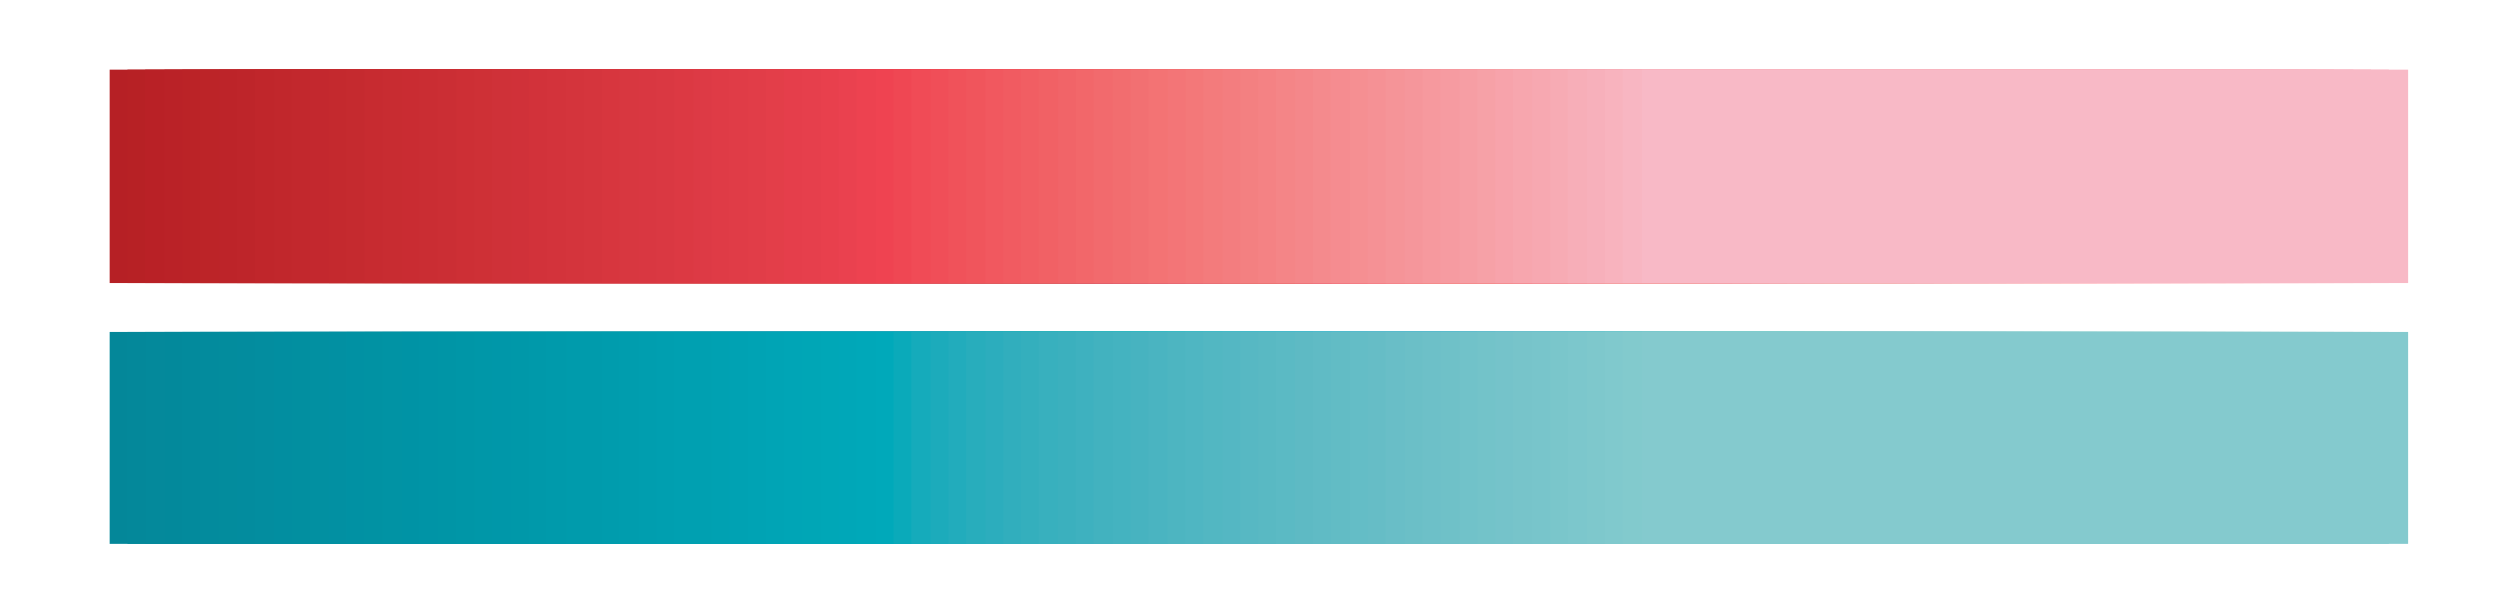 <svg xmlns="http://www.w3.org/2000/svg" viewBox="0 0 16.87 4.06"><defs><style>.cls-1{fill:#048799;}.cls-2{fill:#04889a;}.cls-3{fill:#04899b;}.cls-4{fill:#03899b;}.cls-5{fill:#038a9c;}.cls-6{fill:#038b9d;}.cls-7{fill:#038c9d;}.cls-8{fill:#038c9e;}.cls-9{fill:#038d9f;}.cls-10{fill:#028ea0;}.cls-11{fill:#028fa0;}.cls-12{fill:#0290a1;}.cls-13{fill:#0290a2;}.cls-14{fill:#0191a3;}.cls-15{fill:#0192a3;}.cls-16{fill:#0193a4;}.cls-17{fill:#0093a5;}.cls-18{fill:#0094a6;}.cls-19{fill:#0095a6;}.cls-20{fill:#0096a7;}.cls-21{fill:#0097a8;}.cls-22{fill:#0097a9;}.cls-23{fill:#0098a9;}.cls-24{fill:#09a;}.cls-25{fill:#009aab;}.cls-26{fill:#009bac;}.cls-27{fill:#009cad;}.cls-28{fill:#009dae;}.cls-29{fill:#009eaf;}.cls-30{fill:#009fb0;}.cls-31{fill:#00a0b1;}.cls-32{fill:#00a1b2;}.cls-33{fill:#00a2b3;}.cls-34{fill:#00a3b4;}.cls-35{fill:#00a4b5;}.cls-36{fill:#00a5b6;}.cls-37{fill:#00a6b6;}.cls-38{fill:#00a7b7;}.cls-39{fill:#00a7b8;}.cls-40{fill:#00a8b9;}.cls-41{fill:#00a9ba;}.cls-42{fill:#0aaaba;}.cls-43{fill:#15abbb;}.cls-44{fill:#1cabbb;}.cls-45{fill:#22acbc;}.cls-46{fill:#28adbc;}.cls-47{fill:#2cadbd;}.cls-48{fill:#31aebd;}.cls-49{fill:#34afbd;}.cls-50{fill:#38b0be;}.cls-51{fill:#3bb0be;}.cls-52{fill:#3eb1bf;}.cls-53{fill:#42b2bf;}.cls-54{fill:#44b3c0;}.cls-55{fill:#47b3c0;}.cls-56{fill:#4ab4c1;}.cls-57{fill:#4db5c1;}.cls-58{fill:#4fb6c2;}.cls-59{fill:#52b7c2;}.cls-60{fill:#54b7c3;}.cls-61{fill:#57b8c3;}.cls-62{fill:#59b9c3;}.cls-63{fill:#5bbac4;}.cls-64{fill:#5ebac4;}.cls-65{fill:#60bbc5;}.cls-66{fill:#62bcc5;}.cls-67{fill:#64bdc6;}.cls-68{fill:#66bdc6;}.cls-69{fill:#69bec7;}.cls-70{fill:#6bbfc7;}.cls-71{fill:#6dc0c8;}.cls-72{fill:#6fc1c8;}.cls-73{fill:#71c2c9;}.cls-74{fill:#73c3c9;}.cls-75{fill:#75c3ca;}.cls-76{fill:#77c4ca;}.cls-77{fill:#78c5cb;}.cls-78{fill:#7ac6cb;}.cls-79{fill:#7cc7cc;}.cls-80{fill:#7ec8cc;}.cls-81{fill:#80c9cd;}.cls-82{fill:#82cacd;}.cls-83{fill:#84cace;}.cls-84{fill:#b62025;}.cls-85{fill:#b72125;}.cls-86{fill:#b92126;}.cls-87{fill:#ba2227;}.cls-88{fill:#bb2327;}.cls-89{fill:#bc2428;}.cls-90{fill:#bd2429;}.cls-91{fill:#be252a;}.cls-92{fill:#c0262b;}.cls-93{fill:#c1272c;}.cls-94{fill:#c2282d;}.cls-95{fill:#c3282e;}.cls-96{fill:#c4292e;}.cls-97{fill:#c52a2f;}.cls-98{fill:#c72b30;}.cls-99{fill:#c82c31;}.cls-100{fill:#c92c32;}.cls-101{fill:#ca2d33;}.cls-102{fill:#cb2e34;}.cls-103{fill:#cd2f35;}.cls-104{fill:#ce3036;}.cls-105{fill:#cf3138;}.cls-106{fill:#d03139;}.cls-107{fill:#d2323a;}.cls-108{fill:#d3333b;}.cls-109{fill:#d4343c;}.cls-110{fill:#d5353d;}.cls-111{fill:#d7363e;}.cls-112{fill:#d83740;}.cls-113{fill:#d93741;}.cls-114{fill:#da3842;}.cls-115{fill:#dc3943;}.cls-116{fill:#dd3a45;}.cls-117{fill:#df3b46;}.cls-118{fill:#e03c47;}.cls-119{fill:#e13d48;}.cls-120{fill:#e33e49;}.cls-121{fill:#e53e4b;}.cls-122{fill:#e63f4c;}.cls-123{fill:#e8404d;}.cls-124{fill:#ea414f;}.cls-125{fill:#ed4250;}.cls-126{fill:#ef4351;}.cls-127{fill:#ef4753;}.cls-128{fill:#f04b56;}.cls-129{fill:#f04e58;}.cls-130{fill:#f0525a;}.cls-131{fill:#f0555c;}.cls-132{fill:#f1585f;}.cls-133{fill:#f15b61;}.cls-134{fill:#f15e63;}.cls-135{fill:#f16165;}.cls-136{fill:#f16468;}.cls-137{fill:#f2676a;}.cls-138{fill:#f26a6d;}.cls-139{fill:#f26d6f;}.cls-140{fill:#f27072;}.cls-141{fill:#f37374;}.cls-142{fill:#f37577;}.cls-143{fill:#f37879;}.cls-144{fill:#f37b7c;}.cls-145{fill:#f37d7f;}.cls-146{fill:#f38081;}.cls-147{fill:#f48284;}.cls-148{fill:#f48587;}.cls-149{fill:#f4878a;}.cls-150{fill:#f48a8d;}.cls-151{fill:#f58c90;}.cls-152{fill:#f58f92;}.cls-153{fill:#f59195;}.cls-154{fill:#f59498;}.cls-155{fill:#f5969b;}.cls-156{fill:#f6999e;}.cls-157{fill:#f69ba1;}.cls-158{fill:#f69ea4;}.cls-159{fill:#f6a1a7;}.cls-160{fill:#f7a3ab;}.cls-161{fill:#f7a6ae;}.cls-162{fill:#f7a8b1;}.cls-163{fill:#f7abb4;}.cls-164{fill:#f7aeb8;}.cls-165{fill:#f7b0bb;}.cls-166{fill:#f8b3be;}.cls-167{fill:#f8b6c2;}.cls-168{fill:#f8b9c6;}</style></defs><g id="Layer_1" data-name="Layer 1"><rect class="cls-1" x="0.74" y="2.24" width="5.17" height="1.43"/><rect class="cls-2" x="0.86" y="2.24" width="5.17" height="1.43"/><rect class="cls-3" x="0.98" y="2.24" width="5.17" height="1.43"/><rect class="cls-4" x="1.11" y="2.24" width="5.17" height="1.43"/><rect class="cls-5" x="1.23" y="2.24" width="5.17" height="1.43"/><rect class="cls-6" x="1.35" y="2.24" width="5.17" height="1.43"/><rect class="cls-7" x="1.48" y="2.24" width="5.17" height="1.43"/><rect class="cls-8" x="1.6" y="2.24" width="5.17" height="1.43"/><rect class="cls-9" x="1.72" y="2.24" width="5.17" height="1.43"/><rect class="cls-10" x="1.85" y="2.24" width="5.17" height="1.43"/><rect class="cls-11" x="1.97" y="2.24" width="5.17" height="1.43"/><rect class="cls-12" x="2.09" y="2.24" width="5.17" height="1.43"/><rect class="cls-13" x="2.22" y="2.24" width="5.17" height="1.43"/><rect class="cls-14" x="2.34" y="2.24" width="5.17" height="1.43"/><rect class="cls-15" x="2.46" y="2.24" width="5.17" height="1.43"/><rect class="cls-16" x="2.58" y="2.24" width="5.17" height="1.43"/><rect class="cls-17" x="2.71" y="2.24" width="5.17" height="1.43"/><rect class="cls-18" x="2.83" y="2.24" width="5.17" height="1.43"/><rect class="cls-19" x="2.95" y="2.24" width="5.17" height="1.43"/><rect class="cls-20" x="3.08" y="2.24" width="5.17" height="1.43"/><rect class="cls-21" x="3.2" y="2.24" width="5.17" height="1.43"/><rect class="cls-22" x="3.32" y="2.24" width="5.17" height="1.43"/><rect class="cls-23" x="3.45" y="2.24" width="5.17" height="1.43"/><rect class="cls-24" x="3.57" y="2.24" width="5.17" height="1.43"/><rect class="cls-25" x="3.69" y="2.24" width="5.17" height="1.43"/><rect class="cls-26" x="3.82" y="2.24" width="5.17" height="1.43"/><rect class="cls-26" x="3.94" y="2.24" width="5.17" height="1.43"/><rect class="cls-27" x="4.06" y="2.24" width="5.17" height="1.43"/><rect class="cls-28" x="4.18" y="2.24" width="5.17" height="1.43"/><rect class="cls-29" x="4.31" y="2.24" width="5.17" height="1.43"/><rect class="cls-30" x="4.43" y="2.24" width="5.17" height="1.43"/><rect class="cls-31" x="4.55" y="2.24" width="5.17" height="1.43"/><rect class="cls-31" x="4.68" y="2.24" width="5.17" height="1.43"/><rect class="cls-32" x="4.8" y="2.24" width="5.17" height="1.43"/><rect class="cls-33" x="4.92" y="2.24" width="5.17" height="1.43"/><rect class="cls-34" x="5.05" y="2.24" width="5.17" height="1.43"/><rect class="cls-35" x="5.17" y="2.24" width="5.17" height="1.43"/><rect class="cls-36" x="5.29" y="2.24" width="5.17" height="1.43"/><rect class="cls-37" x="5.41" y="2.24" width="5.17" height="1.43"/><rect class="cls-38" x="5.54" y="2.24" width="5.17" height="1.43"/><rect class="cls-39" x="5.66" y="2.24" width="5.17" height="1.43"/><rect class="cls-40" x="5.78" y="2.24" width="5.17" height="1.43"/><rect class="cls-41" x="5.91" y="2.24" width="5.17" height="1.43"/><rect class="cls-42" x="6.03" y="2.24" width="5.17" height="1.43"/><rect class="cls-43" x="6.15" y="2.24" width="5.17" height="1.43"/><rect class="cls-44" x="6.28" y="2.24" width="5.17" height="1.43"/><rect class="cls-45" x="6.4" y="2.24" width="5.17" height="1.43"/><rect class="cls-46" x="6.52" y="2.24" width="5.17" height="1.43"/><rect class="cls-47" x="6.65" y="2.24" width="5.17" height="1.43"/><rect class="cls-48" x="6.77" y="2.24" width="5.17" height="1.43"/><rect class="cls-49" x="6.89" y="2.24" width="5.17" height="1.43"/><rect class="cls-50" x="7.01" y="2.24" width="5.17" height="1.43"/><rect class="cls-51" x="7.14" y="2.24" width="5.17" height="1.43"/><rect class="cls-52" x="7.26" y="2.24" width="5.17" height="1.43"/><rect class="cls-53" x="7.38" y="2.24" width="5.17" height="1.43"/><rect class="cls-54" x="7.51" y="2.24" width="5.17" height="1.43"/><rect class="cls-55" x="7.63" y="2.24" width="5.17" height="1.43"/><rect class="cls-56" x="7.75" y="2.24" width="5.17" height="1.43"/><rect class="cls-57" x="7.88" y="2.24" width="5.17" height="1.43"/><rect class="cls-58" x="8" y="2.24" width="5.17" height="1.43"/><rect class="cls-59" x="8.12" y="2.24" width="5.17" height="1.43"/><rect class="cls-60" x="8.25" y="2.24" width="5.17" height="1.43"/><rect class="cls-61" x="8.37" y="2.24" width="5.17" height="1.43"/><rect class="cls-62" x="8.49" y="2.24" width="5.17" height="1.43"/><rect class="cls-63" x="8.61" y="2.24" width="5.17" height="1.43"/><rect class="cls-64" x="8.74" y="2.24" width="5.17" height="1.43"/><rect class="cls-65" x="8.86" y="2.24" width="5.17" height="1.43"/><rect class="cls-66" x="8.98" y="2.24" width="5.17" height="1.43"/><rect class="cls-67" x="9.11" y="2.24" width="5.17" height="1.43"/><rect class="cls-68" x="9.23" y="2.24" width="5.17" height="1.43"/><rect class="cls-69" x="9.35" y="2.24" width="5.17" height="1.43"/><rect class="cls-70" x="9.48" y="2.24" width="5.17" height="1.43"/><rect class="cls-71" x="9.6" y="2.24" width="5.17" height="1.43"/><rect class="cls-72" x="9.72" y="2.24" width="5.17" height="1.43"/><rect class="cls-73" x="9.85" y="2.24" width="5.17" height="1.43"/><rect class="cls-74" x="9.97" y="2.24" width="5.17" height="1.43"/><rect class="cls-75" x="10.09" y="2.24" width="5.17" height="1.43"/><rect class="cls-76" x="10.21" y="2.24" width="5.17" height="1.43"/><rect class="cls-77" x="10.34" y="2.24" width="5.17" height="1.43"/><rect class="cls-78" x="10.46" y="2.24" width="5.17" height="1.43"/><rect class="cls-79" x="10.58" y="2.24" width="5.17" height="1.43"/><rect class="cls-80" x="10.71" y="2.24" width="5.17" height="1.43"/><rect class="cls-81" x="10.83" y="2.24" width="5.17" height="1.43"/><rect class="cls-82" x="10.95" y="2.24" width="5.17" height="1.43"/><rect class="cls-83" x="11.08" y="2.24" width="5.17" height="1.43"/><rect class="cls-84" x="0.74" y="0.47" width="5.17" height="1.44"/><rect class="cls-85" x="0.86" y="0.47" width="5.17" height="1.44"/><rect class="cls-86" x="0.98" y="0.47" width="5.17" height="1.44"/><rect class="cls-87" x="1.11" y="0.47" width="5.17" height="1.44"/><rect class="cls-88" x="1.23" y="0.47" width="5.17" height="1.44"/><rect class="cls-89" x="1.35" y="0.47" width="5.17" height="1.44"/><rect class="cls-90" x="1.48" y="0.47" width="5.17" height="1.44"/><rect class="cls-91" x="1.6" y="0.47" width="5.17" height="1.44"/><rect class="cls-92" x="1.72" y="0.47" width="5.17" height="1.44"/><rect class="cls-93" x="1.85" y="0.47" width="5.17" height="1.44"/><rect class="cls-94" x="1.97" y="0.47" width="5.17" height="1.44"/><rect class="cls-95" x="2.09" y="0.47" width="5.17" height="1.44"/><rect class="cls-96" x="2.22" y="0.47" width="5.17" height="1.44"/><rect class="cls-97" x="2.34" y="0.47" width="5.17" height="1.44"/><rect class="cls-98" x="2.46" y="0.47" width="5.17" height="1.44"/><rect class="cls-99" x="2.58" y="0.47" width="5.17" height="1.44"/><rect class="cls-100" x="2.71" y="0.47" width="5.17" height="1.44"/><rect class="cls-101" x="2.83" y="0.47" width="5.17" height="1.44"/><rect class="cls-102" x="2.95" y="0.47" width="5.17" height="1.44"/><rect class="cls-103" x="3.08" y="0.47" width="5.17" height="1.44"/><rect class="cls-104" x="3.2" y="0.47" width="5.17" height="1.44"/><rect class="cls-105" x="3.32" y="0.47" width="5.17" height="1.44"/><rect class="cls-106" x="3.45" y="0.47" width="5.17" height="1.44"/><rect class="cls-107" x="3.57" y="0.47" width="5.17" height="1.44"/><rect class="cls-108" x="3.69" y="0.47" width="5.17" height="1.44"/><rect class="cls-109" x="3.82" y="0.47" width="5.17" height="1.44"/><rect class="cls-110" x="3.94" y="0.47" width="5.17" height="1.44"/><rect class="cls-111" x="4.06" y="0.47" width="5.17" height="1.44"/><rect class="cls-112" x="4.18" y="0.47" width="5.17" height="1.44"/><rect class="cls-113" x="4.31" y="0.47" width="5.17" height="1.44"/><rect class="cls-114" x="4.43" y="0.47" width="5.17" height="1.44"/><rect class="cls-115" x="4.55" y="0.47" width="5.17" height="1.44"/><rect class="cls-116" x="4.68" y="0.47" width="5.17" height="1.44"/><rect class="cls-117" x="4.8" y="0.47" width="5.17" height="1.44"/><rect class="cls-118" x="4.92" y="0.47" width="5.17" height="1.44"/><rect class="cls-119" x="5.05" y="0.47" width="5.17" height="1.44"/><rect class="cls-120" x="5.17" y="0.47" width="5.17" height="1.44"/><rect class="cls-121" x="5.29" y="0.47" width="5.17" height="1.44"/><rect class="cls-122" x="5.41" y="0.47" width="5.17" height="1.44"/><rect class="cls-123" x="5.54" y="0.47" width="5.17" height="1.44"/><rect class="cls-124" x="5.66" y="0.47" width="5.17" height="1.44"/><rect class="cls-125" x="5.78" y="0.47" width="5.17" height="1.44"/><rect class="cls-126" x="5.91" y="0.47" width="5.17" height="1.44"/><rect class="cls-127" x="6.03" y="0.47" width="5.17" height="1.44"/><rect class="cls-128" x="6.15" y="0.47" width="5.17" height="1.44"/><rect class="cls-129" x="6.28" y="0.47" width="5.17" height="1.44"/><rect class="cls-130" x="6.4" y="0.47" width="5.17" height="1.44"/><rect class="cls-131" x="6.52" y="0.47" width="5.17" height="1.44"/><rect class="cls-132" x="6.65" y="0.47" width="5.17" height="1.44"/><rect class="cls-133" x="6.77" y="0.47" width="5.17" height="1.44"/><rect class="cls-134" x="6.89" y="0.47" width="5.17" height="1.44"/><rect class="cls-135" x="7.01" y="0.47" width="5.17" height="1.44"/><rect class="cls-136" x="7.14" y="0.47" width="5.17" height="1.44"/><rect class="cls-137" x="7.26" y="0.47" width="5.17" height="1.44"/><rect class="cls-138" x="7.38" y="0.47" width="5.17" height="1.44"/><rect class="cls-139" x="7.51" y="0.47" width="5.17" height="1.44"/><rect class="cls-140" x="7.63" y="0.47" width="5.17" height="1.44"/><rect class="cls-141" x="7.75" y="0.47" width="5.17" height="1.44"/><rect class="cls-142" x="7.88" y="0.47" width="5.17" height="1.44"/><rect class="cls-143" x="8" y="0.47" width="5.17" height="1.44"/><rect class="cls-144" x="8.12" y="0.47" width="5.17" height="1.44"/><rect class="cls-145" x="8.25" y="0.47" width="5.17" height="1.44"/><rect class="cls-146" x="8.37" y="0.47" width="5.17" height="1.44"/><rect class="cls-147" x="8.49" y="0.47" width="5.17" height="1.44"/><rect class="cls-148" x="8.61" y="0.47" width="5.17" height="1.44"/><rect class="cls-149" x="8.74" y="0.47" width="5.17" height="1.44"/><rect class="cls-150" x="8.86" y="0.47" width="5.17" height="1.44"/><rect class="cls-151" x="8.98" y="0.47" width="5.17" height="1.44"/><rect class="cls-152" x="9.11" y="0.47" width="5.17" height="1.44"/><rect class="cls-153" x="9.23" y="0.47" width="5.17" height="1.44"/><rect class="cls-154" x="9.35" y="0.47" width="5.17" height="1.44"/><rect class="cls-155" x="9.48" y="0.47" width="5.17" height="1.44"/><rect class="cls-156" x="9.6" y="0.47" width="5.17" height="1.44"/><rect class="cls-157" x="9.72" y="0.47" width="5.17" height="1.44"/><rect class="cls-158" x="9.85" y="0.47" width="5.17" height="1.44"/><rect class="cls-159" x="9.97" y="0.47" width="5.17" height="1.44"/><rect class="cls-160" x="10.09" y="0.47" width="5.17" height="1.44"/><rect class="cls-161" x="10.21" y="0.47" width="5.17" height="1.44"/><rect class="cls-162" x="10.34" y="0.47" width="5.17" height="1.44"/><rect class="cls-163" x="10.46" y="0.47" width="5.17" height="1.44"/><rect class="cls-164" x="10.58" y="0.47" width="5.17" height="1.44"/><rect class="cls-165" x="10.71" y="0.47" width="5.17" height="1.44"/><rect class="cls-166" x="10.83" y="0.47" width="5.17" height="1.44"/><rect class="cls-167" x="10.95" y="0.47" width="5.17" height="1.44"/><rect class="cls-168" x="11.08" y="0.47" width="5.17" height="1.44"/></g></svg>